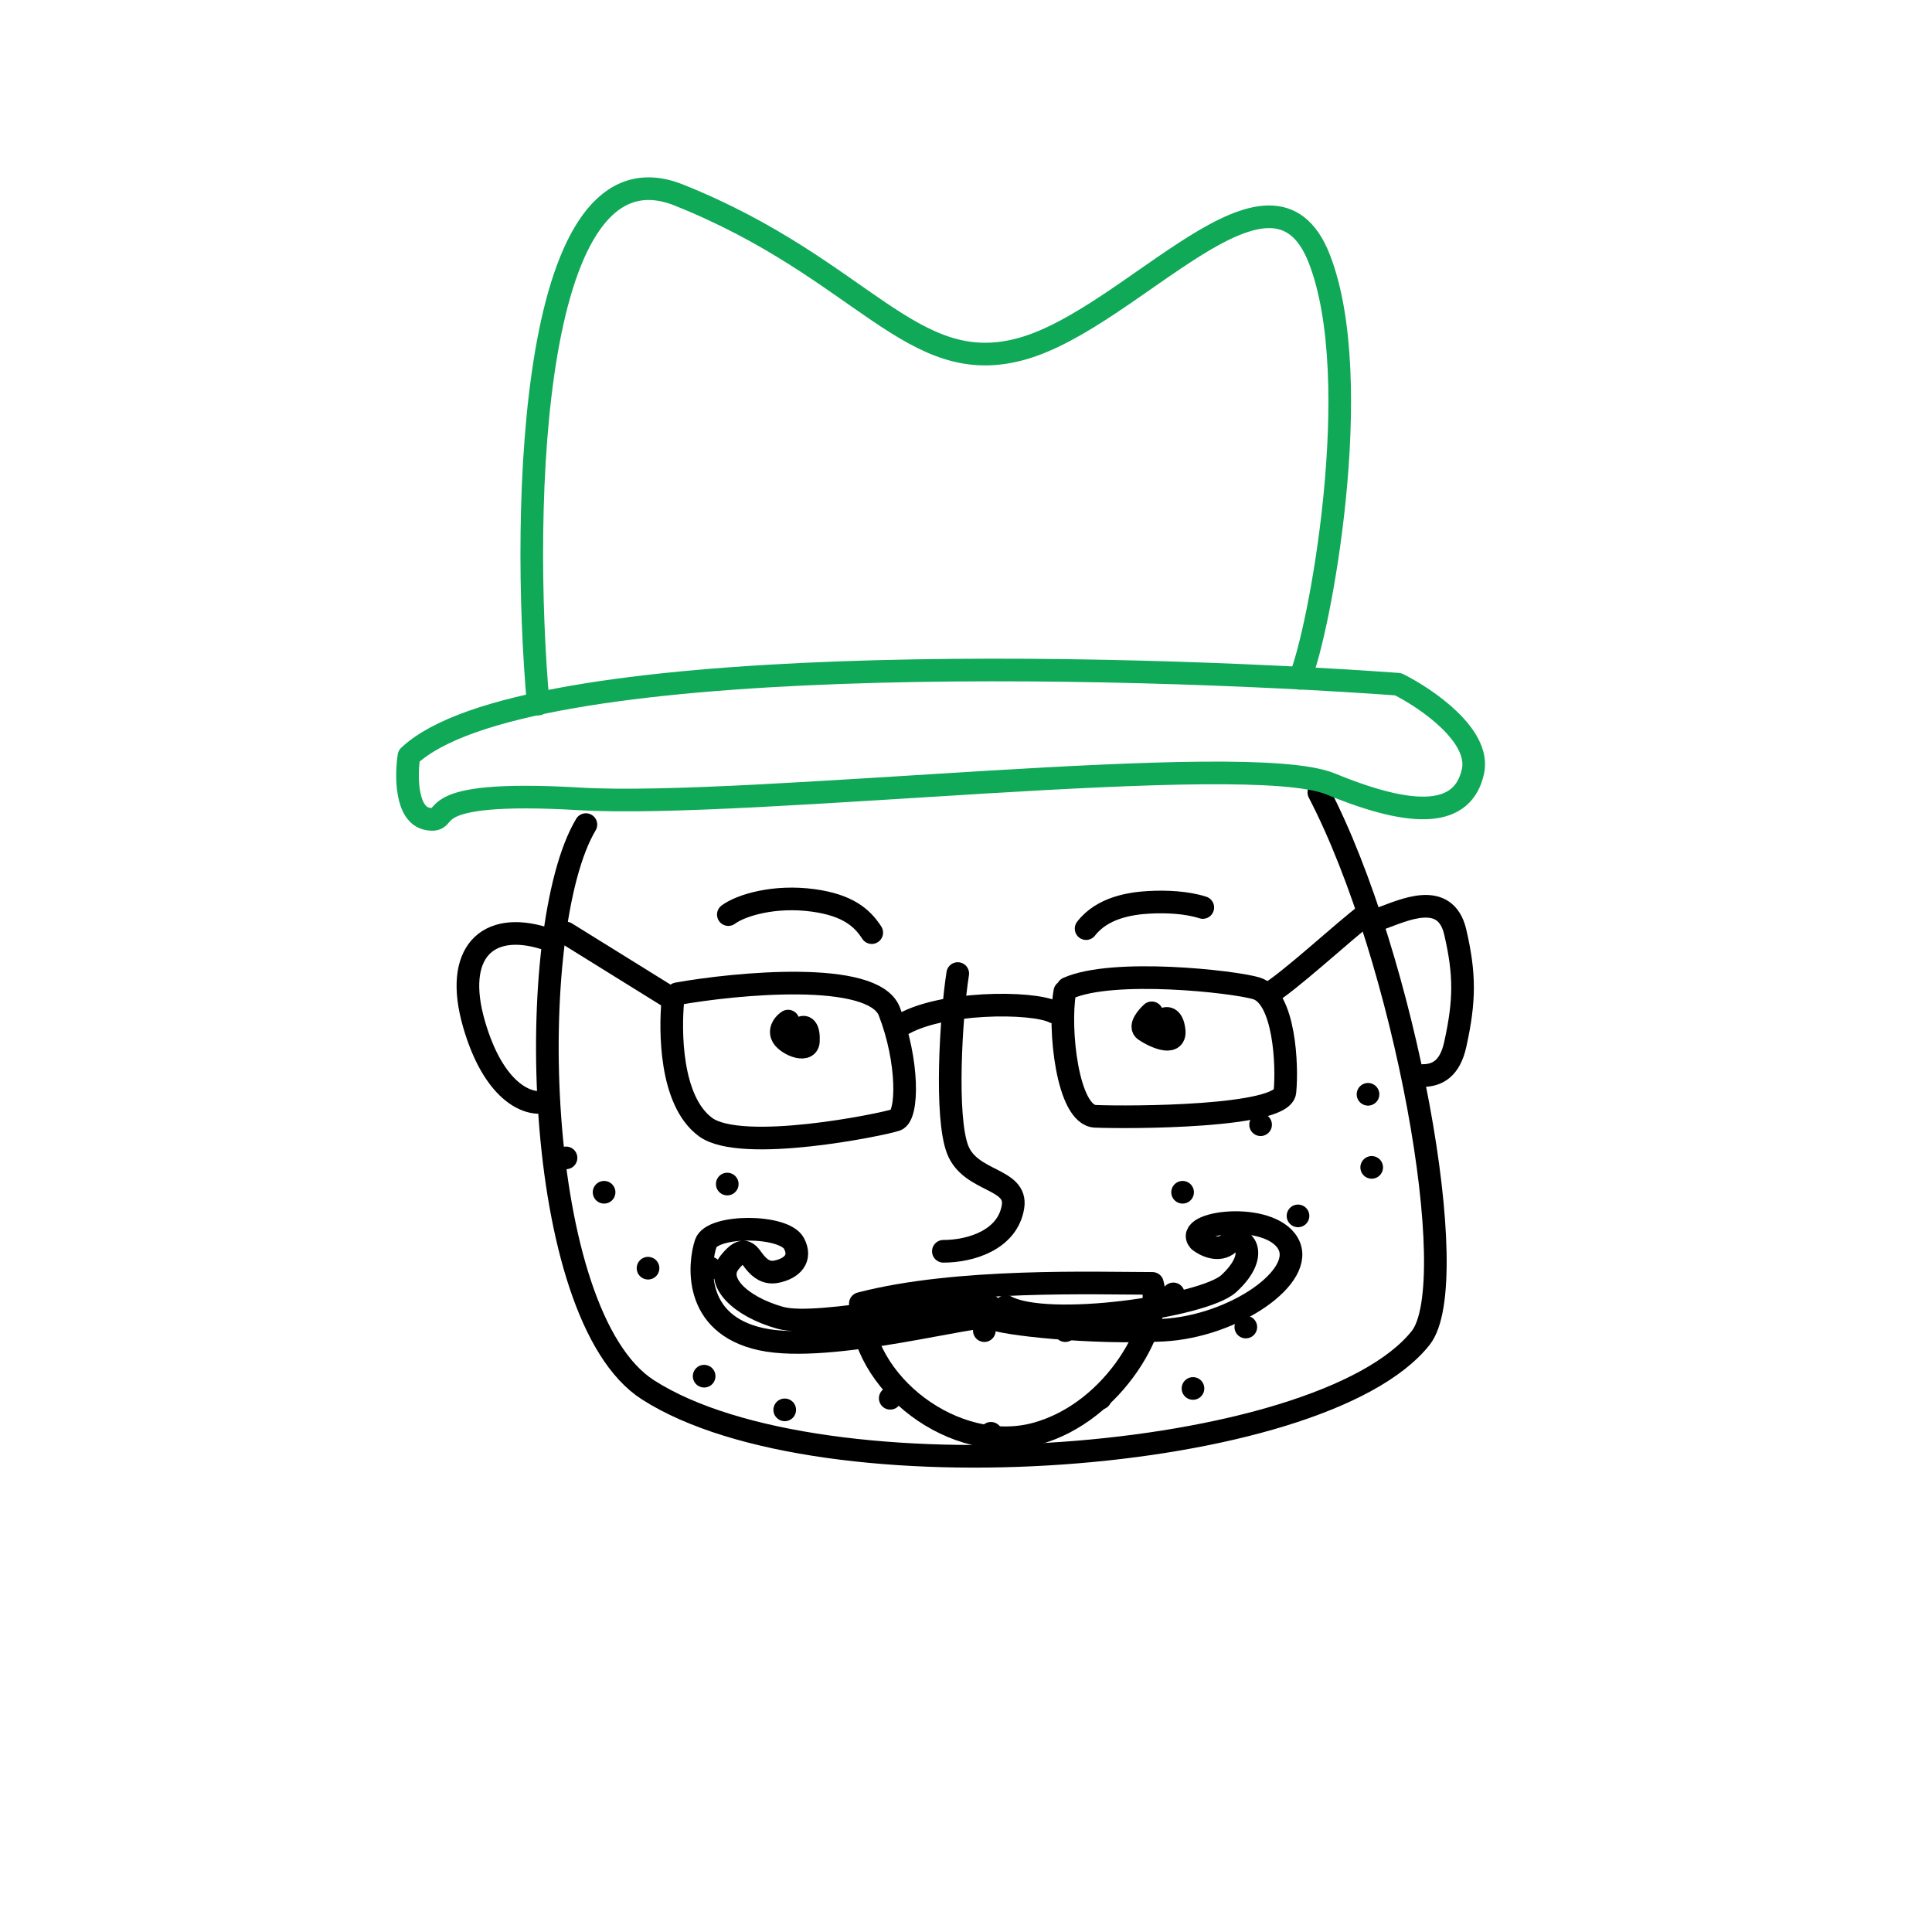 <svg xmlns:dc="http://purl.org/dc/elements/1.1/" xmlns:cc="http://creativecommons.org/ns#" xmlns:rdf="http://www.w3.org/1999/02/22-rdf-syntax-ns#" xmlns:svg="http://www.w3.org/2000/svg" xmlns="http://www.w3.org/2000/svg" viewBox="0 0 256 256" fill="none"><mask id="avatarsRadiusMask"><rect width="256" height="256" rx="0" ry="0" x="0" y="0" fill="#fff"/></mask><g mask="url(#avatarsRadiusMask)"><g><g stroke="#000" stroke-width="3" stroke-linecap="round" stroke-linejoin="round"><path d="M174.753 105c11.376 21.844 19.288 64.991 13.488 72.291C174.969 194 108.979 199 85.851 184.156c-15.452-9.917-16.433-61.162-8.216-74.892M183.014 121.686c2.899-1.035 8.509-3.798 9.812 1.811 1.303 5.609 1.283 9.099 0 14.907-.699 3.164-2.337 4.11-4.304 4.11"/><path d="M72.163 124.338c-7.606-2.389-12.086 1.888-9.36 11.337 2.583 8.95 7.051 10.834 9.36 10.328"/></g><g transform="translate(112 122)"><path d="M13 43.803c3.666 0 8.537-1.535 9.228-5.918.602-3.812-5.617-3.21-7.322-7.523s-.893-17.67 0-23.362" stroke="#000" stroke-width="3" stroke-linecap="round" stroke-linejoin="round"/></g><g transform="translate(63 112)"><g stroke="#000" stroke-width="3" stroke-linecap="round" stroke-linejoin="round"><path d="M17.045 45.981s0 0 0 0M12 41.424s0 0 0 0M104.035 37.03s0 0 0 0M93.7 45.981s0 0 0 0M33.365 44.893s0 0 0 0M22.868 56.042s0 0 0 0M30.303 70.351s0 0 0 0M82.79 73.28s0 0 0 0M95.077 71.978s0 0 0 0M78.151 64.316s0 0 0 0M118.269 33s0 0 0 0M118.757 42.684s0 0 0 0M108.992 49.112h.001M102.075 63.841h.001M92.473 59.447s0 0 0 0M54.96 73.28s0 0 0 0M68.305 77.919s0 0 0 0M46.578 64.899s0 0 0 0M40.981 74.813s0 0 0 0M67.428 64.316s0 0 0 0M31.135 56.042s0 0 0 0"/></g></g><g transform="translate(98 168)"><path d="M54.7 2.055c-7.309 0-25.936-.671-38.7 2.673 0 10.66 12.607 20.135 23.232 17.264C49.857 19.12 56.18 7.072 54.7 2.055Z" stroke="#000" stroke-width="3" stroke-linecap="round" stroke-linejoin="round"/></g><g transform="translate(-3 -1)"><g stroke="rgba(15, 169, 88, 1)" stroke-width="3" stroke-linecap="round" stroke-linejoin="round"><path d="M74.316 94.294c-2.338-26.414-1.002-75.304 18.633-67.45 24.545 9.817 30.856 24.544 45.583 20.336 14.726-4.207 32.959-28.05 39.27-11.921s0 49.694-2.558 55.617"/><path d="M59.666 109.511c-2.91-.529-2.865-5.776-2.48-8.334 14.942-14.072 93.605-12.208 131.07-9.516 3.746 1.873 10.974 6.81 9.916 11.569-1.322 5.951-7.603 6.281-18.842 1.653-11.239-4.628-77.016 3.296-99.495 1.974-22.478-1.323-16.534 3.315-20.17 2.654Z"/></g></g><g transform="translate(68 149)"><path d="M63.256 24.108c-4.676-1.67-22.543 3.005-27.887 1.503-5.343-1.503-8.685-4.843-6.681-7.348 2.004-2.505 2.507-1.002 3.341 0 .668.802 1.532 1.518 2.877 1.238 2.038-.425 3.369-1.739 2.3-3.743-1.336-2.504-10.854-2.504-11.689 0-.835 2.505-1.837 10.688 7.347 12.691 9.184 2.004 29.056-3.673 30.392-2.838 1.336.834 13.54 2.14 22.892 1.64 9.351-.501 19.021-7.15 16.516-11.493-2.505-4.341-13.943-2.851-11.772-.347.757.607 2.601 1.527 3.919.348 1.646-1.475 4.482 1.225 0 5.331-3.294 3.018-24.042 6.035-29.53 3.018" stroke="#000" stroke-width="3" stroke-linecap="round" stroke-linejoin="round"/></g><g transform="translate(71 103)"><g stroke="#000" stroke-width="3" stroke-linecap="round" stroke-linejoin="round"><path d="M25.508 18.188c1.685-1.252 6.125-2.587 11.267-1.878 4.493.62 6.435 2.245 7.736 4.267M72.914 20.047c2.16-2.8 5.933-3.351 8.298-3.483 2.365-.132 5.04 0 7.165.683M4 20.632l13.684 8.495M48.232 32.957c5.142-3.297 17.622-3.304 20.454-1.835M96.88 28.803c2.544-1.323 10.581-8.782 13.124-10.613M18.146 29.718c-.34 3.702-.418 13.116 4.334 16.62 4.76 3.51 23.542-.341 25.255-.947 1.617-.573 1.665-7.8-.894-14.373-2.15-5.522-20.502-3.698-28.098-2.34"/><path d="M70.486 27.953c5.988-2.674 21.938-.9 24.97 0 3.79 1.126 4.147 10.342 3.802 13.717-.344 3.376-20.459 3.436-25.11 3.249-3.721-.15-4.915-11.643-4.053-16.518M33.43 32.3c-.401.247-1.13.963-.834 1.853.37 1.111 3.428 2.501 3.52.833.094-1.667-.462-2.316-1.203-1.575"/><path d="M81.613 31.205c-.617.556-1.668 1.797-.926 2.316.926.648 4.169 2.316 3.89 0-.222-1.853-1.08-1.699-1.482-1.39l-.833.741"/></g></g></g></g></svg>
